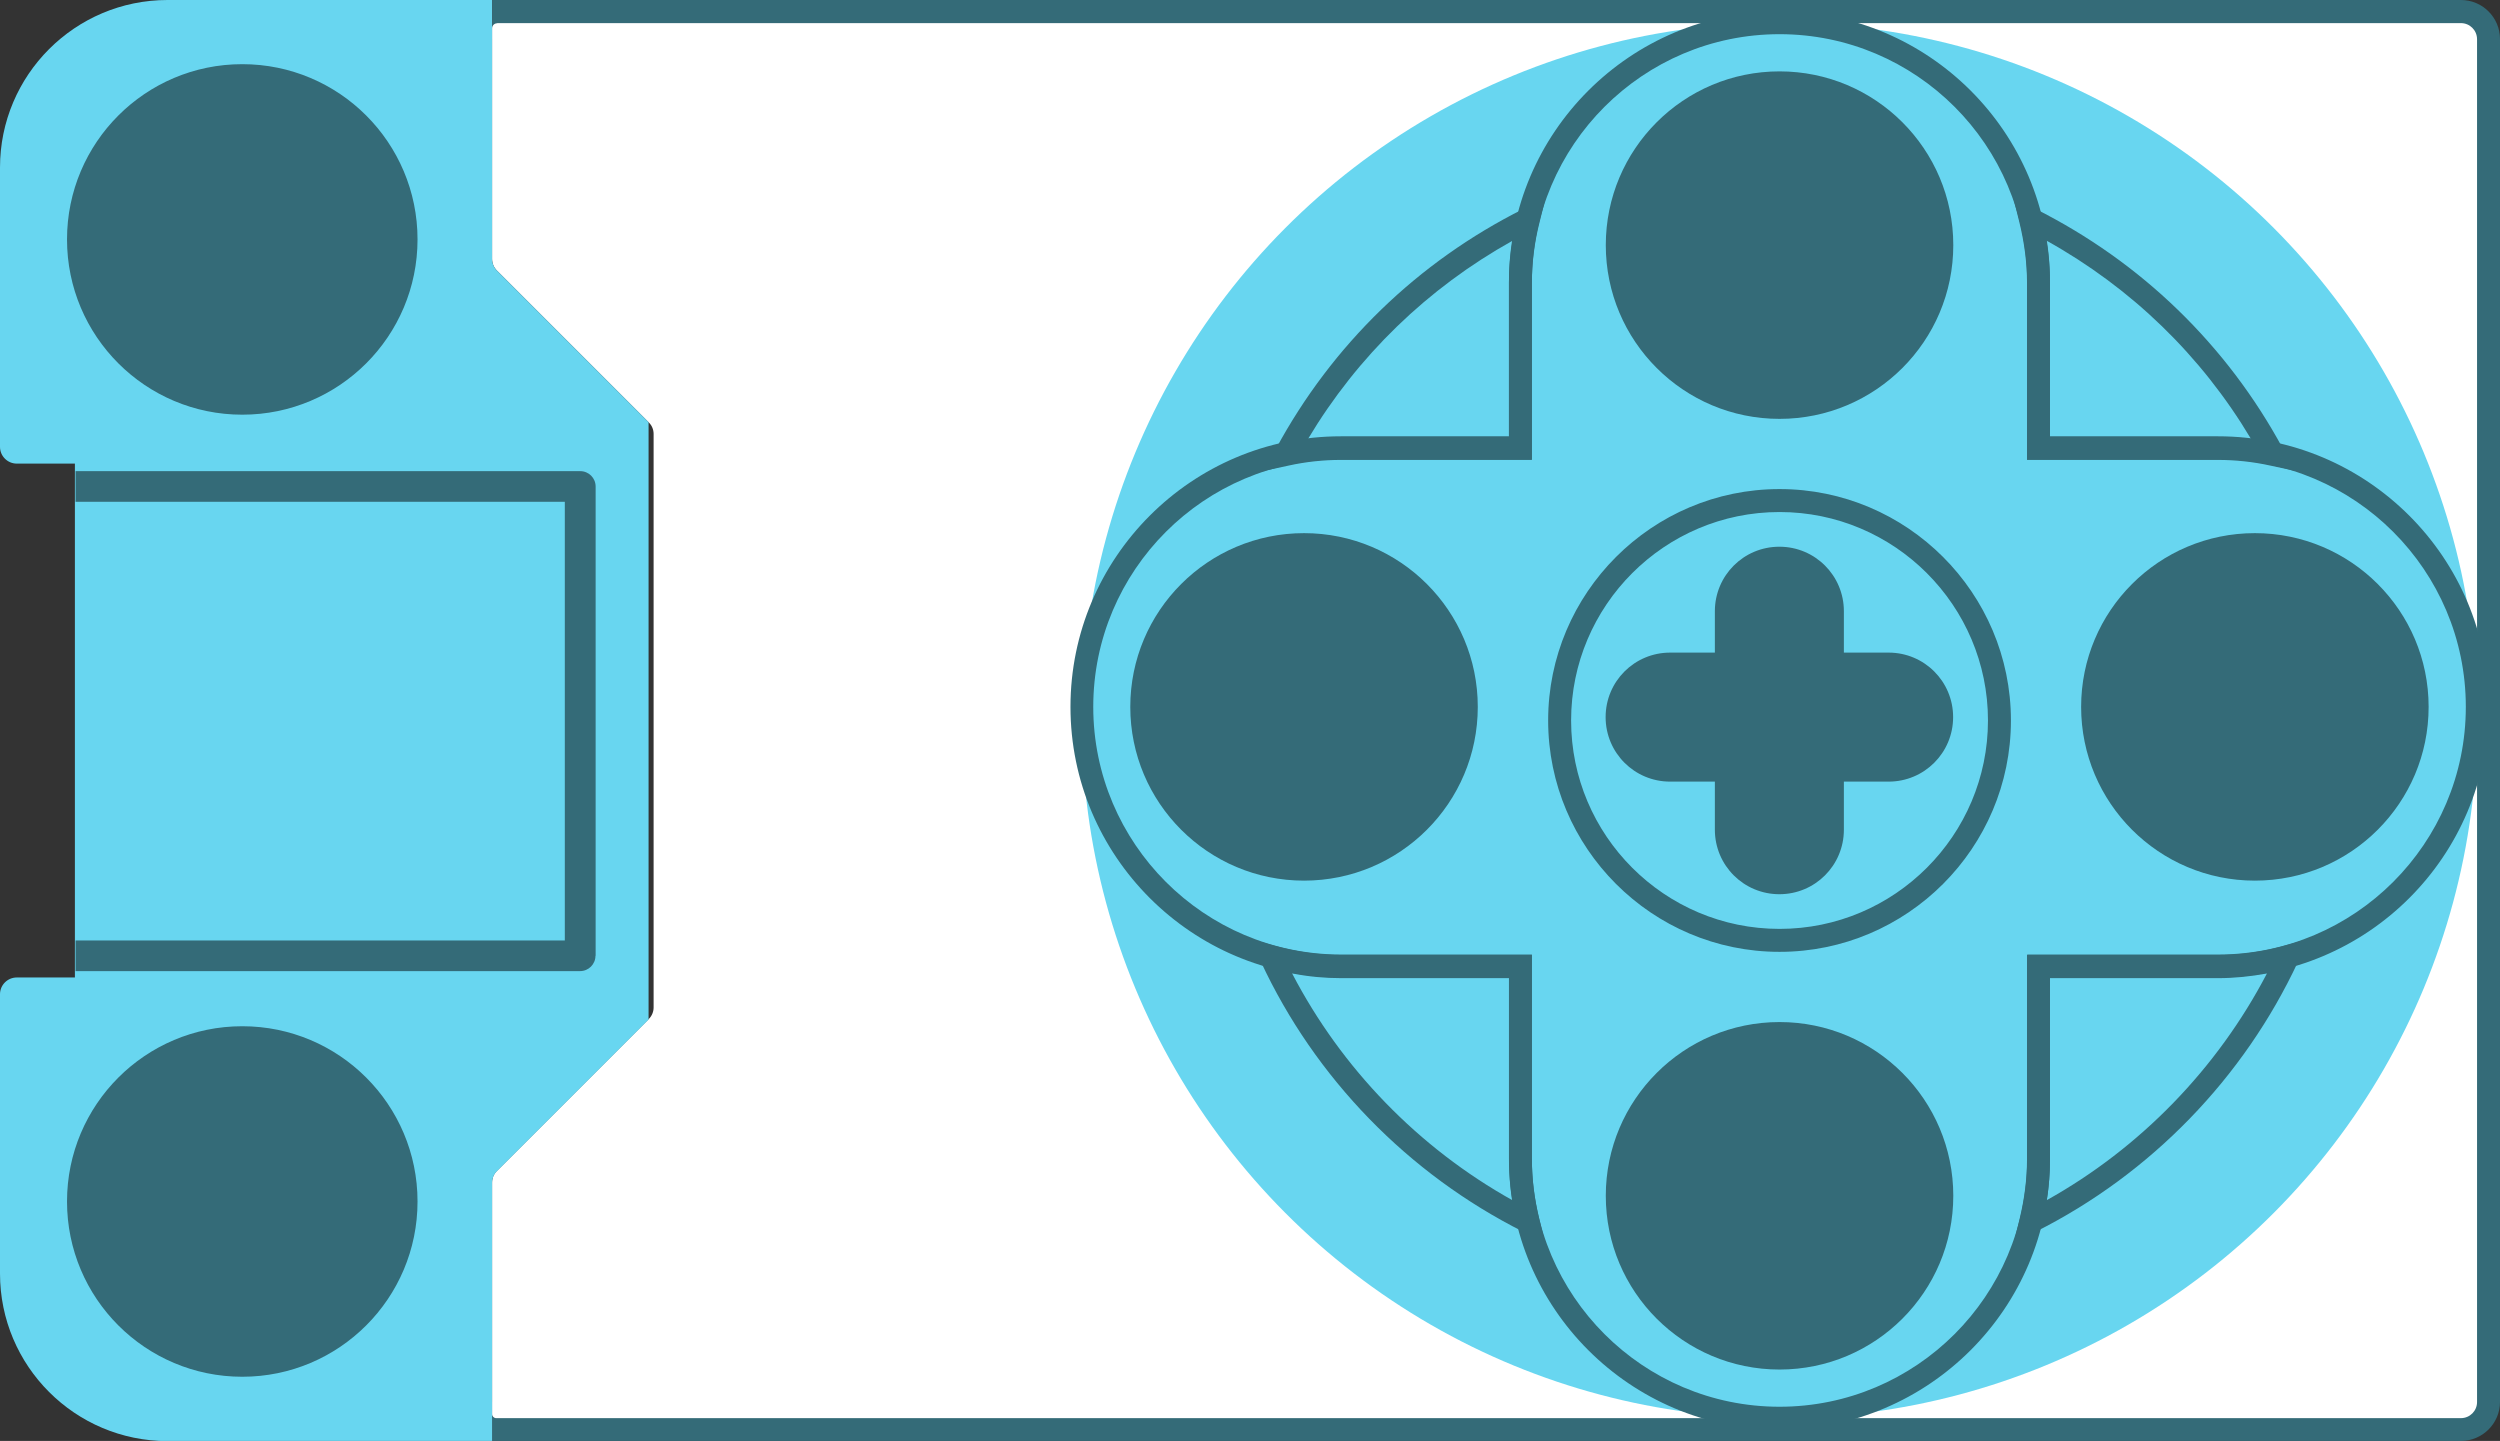 <?xml version="1.0" encoding="UTF-8"?>
<svg id="Calque_2"
    xmlns="http://www.w3.org/2000/svg" viewBox="0 0 149.21 86">
    <rect x="0" y="0" width="149.21" height="86" fill="#333333" stroke="none"/>
    <defs>
        <style>.cls-1{fill:#fff;}.cls-2{fill:#346b78;}.cls-3{fill:#68d6f0;}</style>
    </defs>
    <g id="Calque_1-2">
        <g id="motor">
            <g id="body">
                <path class="cls-2" d="M30.74,83.27h115.73V2.73H32.11l-2.73-.4c0-1.29,0-2.33,0-2.33h117.5c1.29,0,2.33,1.05,2.33,2.33v81.34c0,1.29-1.05,2.33-2.33,2.33H29.37s0-1.05,0-2.33l1.37-.4Z"/>
                <path class="cls-1" d="M29.68,1.38h117.2c.53,0,.96.43.96.96v81.34c0,.53-.43.96-.96.96H29.61c-.13,0-.24-.11-.24-.24v-13.83c0-.26.1-.5.28-.68l9.08-9.08c.18-.18.28-.43.28-.68V25.9c0-.26-.1-.5-.28-.68l-9.08-9.08c-.18-.18-.28-.43-.28-.68V1.69c0-.17.14-.3.3-.3Z"/>
                <path class="cls-3" d="M29.37,84.42v-13.83c0-.26.1-.5.28-.68l9.06-9.06V25.2l-9.06-9.06c-.18-.18-.28-.43-.28-.68V1.69c0-.17,0-1.69,0-1.69H10C4.48,0,0,4.48,0,10v16.67c0,.55.45,1,1,1h3.47v30.67H1c-.55,0-1,.45-1,1v16.67c0,5.52,4.48,10,10,10h19.37s0-1.45,0-1.58Z"/>
            </g>
            <g id="elements">
                <circle class="cls-2" cx="14.46" cy="14.29" r="10.46"/>
                <circle class="cls-2" cx="14.46" cy="71.71" r="10.46"/>
                <path class="cls-2" d="M35.54,57.04c0,.51-.41.92-.92.92H4.51v-1.83h29.2v-26.18H4.51v-1.83h30.12c.51,0,.92.41.92.92v28.01Z"/>
            </g>
            <g id="spike-motor" style="transform: rotate(0deg)">
                <circle class="cls-3" cx="106.21" cy="43" r="41.64"/>
                <path class="cls-2" d="M75.44,28.1l.71-1.31c3.35-6.2,8.46-11.16,14.77-14.32l1.33-.67-.36,1.45c-.31,1.22-.46,2.44-.46,3.61v10.59h-11.4c-1.04,0-2.09.11-3.13.34l-1.45.31ZM90.27,14.37c-5.06,2.82-9.24,6.87-12.21,11.84.66-.08,1.32-.12,1.97-.12h10.03v-9.22c0-.82.07-1.65.21-2.49Z"/>
                <path class="cls-2" d="M136.96,28.1l-1.45-.31c-1.04-.23-2.1-.34-3.13-.34h-11.4v-10.59c0-1.17-.16-2.39-.46-3.61l-.36-1.45,1.33.67c6.31,3.17,11.42,8.12,14.77,14.32l.71,1.31ZM122.35,26.08h10.03c.65,0,1.31.04,1.97.12-2.96-4.97-7.14-9.02-12.21-11.84.14.84.21,1.68.21,2.49v9.22Z"/>
                <path class="cls-2" d="M120.19,74.18l.35-1.44c.29-1.2.44-2.39.44-3.53v-12.21h11.4c1.32,0,2.66-.19,3.98-.56l1.43-.4-.63,1.35c-3.24,6.95-8.8,12.68-15.65,16.12l-1.32.67ZM122.35,58.37v10.84c0,.79-.06,1.6-.19,2.42,5.59-3.12,10.18-7.86,13.14-13.53-.97.18-1.95.28-2.91.28h-10.03Z"/>
                <path class="cls-2" d="M92.23,74.18l-1.33-.67c-6.86-3.45-12.42-9.17-15.65-16.12l-.63-1.35,1.43.4c1.33.37,2.67.56,3.98.56h11.4v12.21c0,1.15.15,2.34.44,3.53l.35,1.44ZM77.12,58.1c2.95,5.67,7.55,10.41,13.14,13.53-.13-.81-.19-1.62-.19-2.41v-10.84h-10.03c-.97,0-1.94-.09-2.91-.28Z"/>
                <path class="cls-2" d="M106.21,85.32c-8.9,0-16.15-7.24-16.15-16.15v-10.84h-10.03c-8.9,0-16.14-7.24-16.14-16.14s7.24-16.15,16.14-16.15h10.03v-9.22c0-8.9,7.24-16.14,16.15-16.14s16.14,7.24,16.14,16.14v9.22h10.03c8.9,0,16.15,7.24,16.15,16.15s-7.24,16.14-16.15,16.14h-10.03v10.84c0,8.9-7.24,16.15-16.14,16.15ZM80.03,27.41c-8.15,0-14.78,6.63-14.78,14.78s6.63,14.78,14.78,14.78h11.4v12.21c0,8.15,6.63,14.78,14.78,14.78s14.78-6.63,14.78-14.78v-12.21h11.4c8.15,0,14.78-6.63,14.78-14.78s-6.63-14.78-14.78-14.78h-11.4v-10.59c0-8.15-6.63-14.78-14.78-14.78s-14.78,6.63-14.78,14.78v10.59h-11.4Z"/>
                <g id="cercles">
                    <circle class="cls-2" cx="106.21" cy="14.63" r="10.37"/>
                    <circle class="cls-2" cx="106.21" cy="71.37" r="10.37"/>
                    <circle class="cls-2" cx="134.58" cy="42.19" r="10.37"/>
                    <circle class="cls-2" cx="77.83" cy="42.19" r="10.37"/>
                </g>
                <g id="center">
                    <path class="cls-2" d="M106.21,56.81c-7.61,0-13.81-6.2-13.81-13.81s6.2-13.81,13.81-13.81,13.81,6.2,13.81,13.81-6.2,13.81-13.81,13.81ZM106.21,30.56c-6.86,0-12.44,5.58-12.44,12.44s5.58,12.44,12.44,12.44,12.44-5.58,12.44-12.44-5.58-12.44-12.44-12.44Z"/>
                    <path class="cls-2" d="M112.72,38.95h-2.67v-2.47c0-2.13-1.72-3.85-3.85-3.85s-3.85,1.72-3.85,3.85v2.47h-2.67c-2.13,0-3.85,1.72-3.85,3.85h0c0,2.13,1.72,3.85,3.85,3.85h2.67v2.87c0,2.13,1.72,3.85,3.85,3.85s3.85-1.72,3.85-3.85v-2.87h2.67c2.13,0,3.85-1.72,3.85-3.85h0c0-2.13-1.72-3.85-3.85-3.85Z"/>
                </g>
            </g>
        </g>
    </g>
</svg>